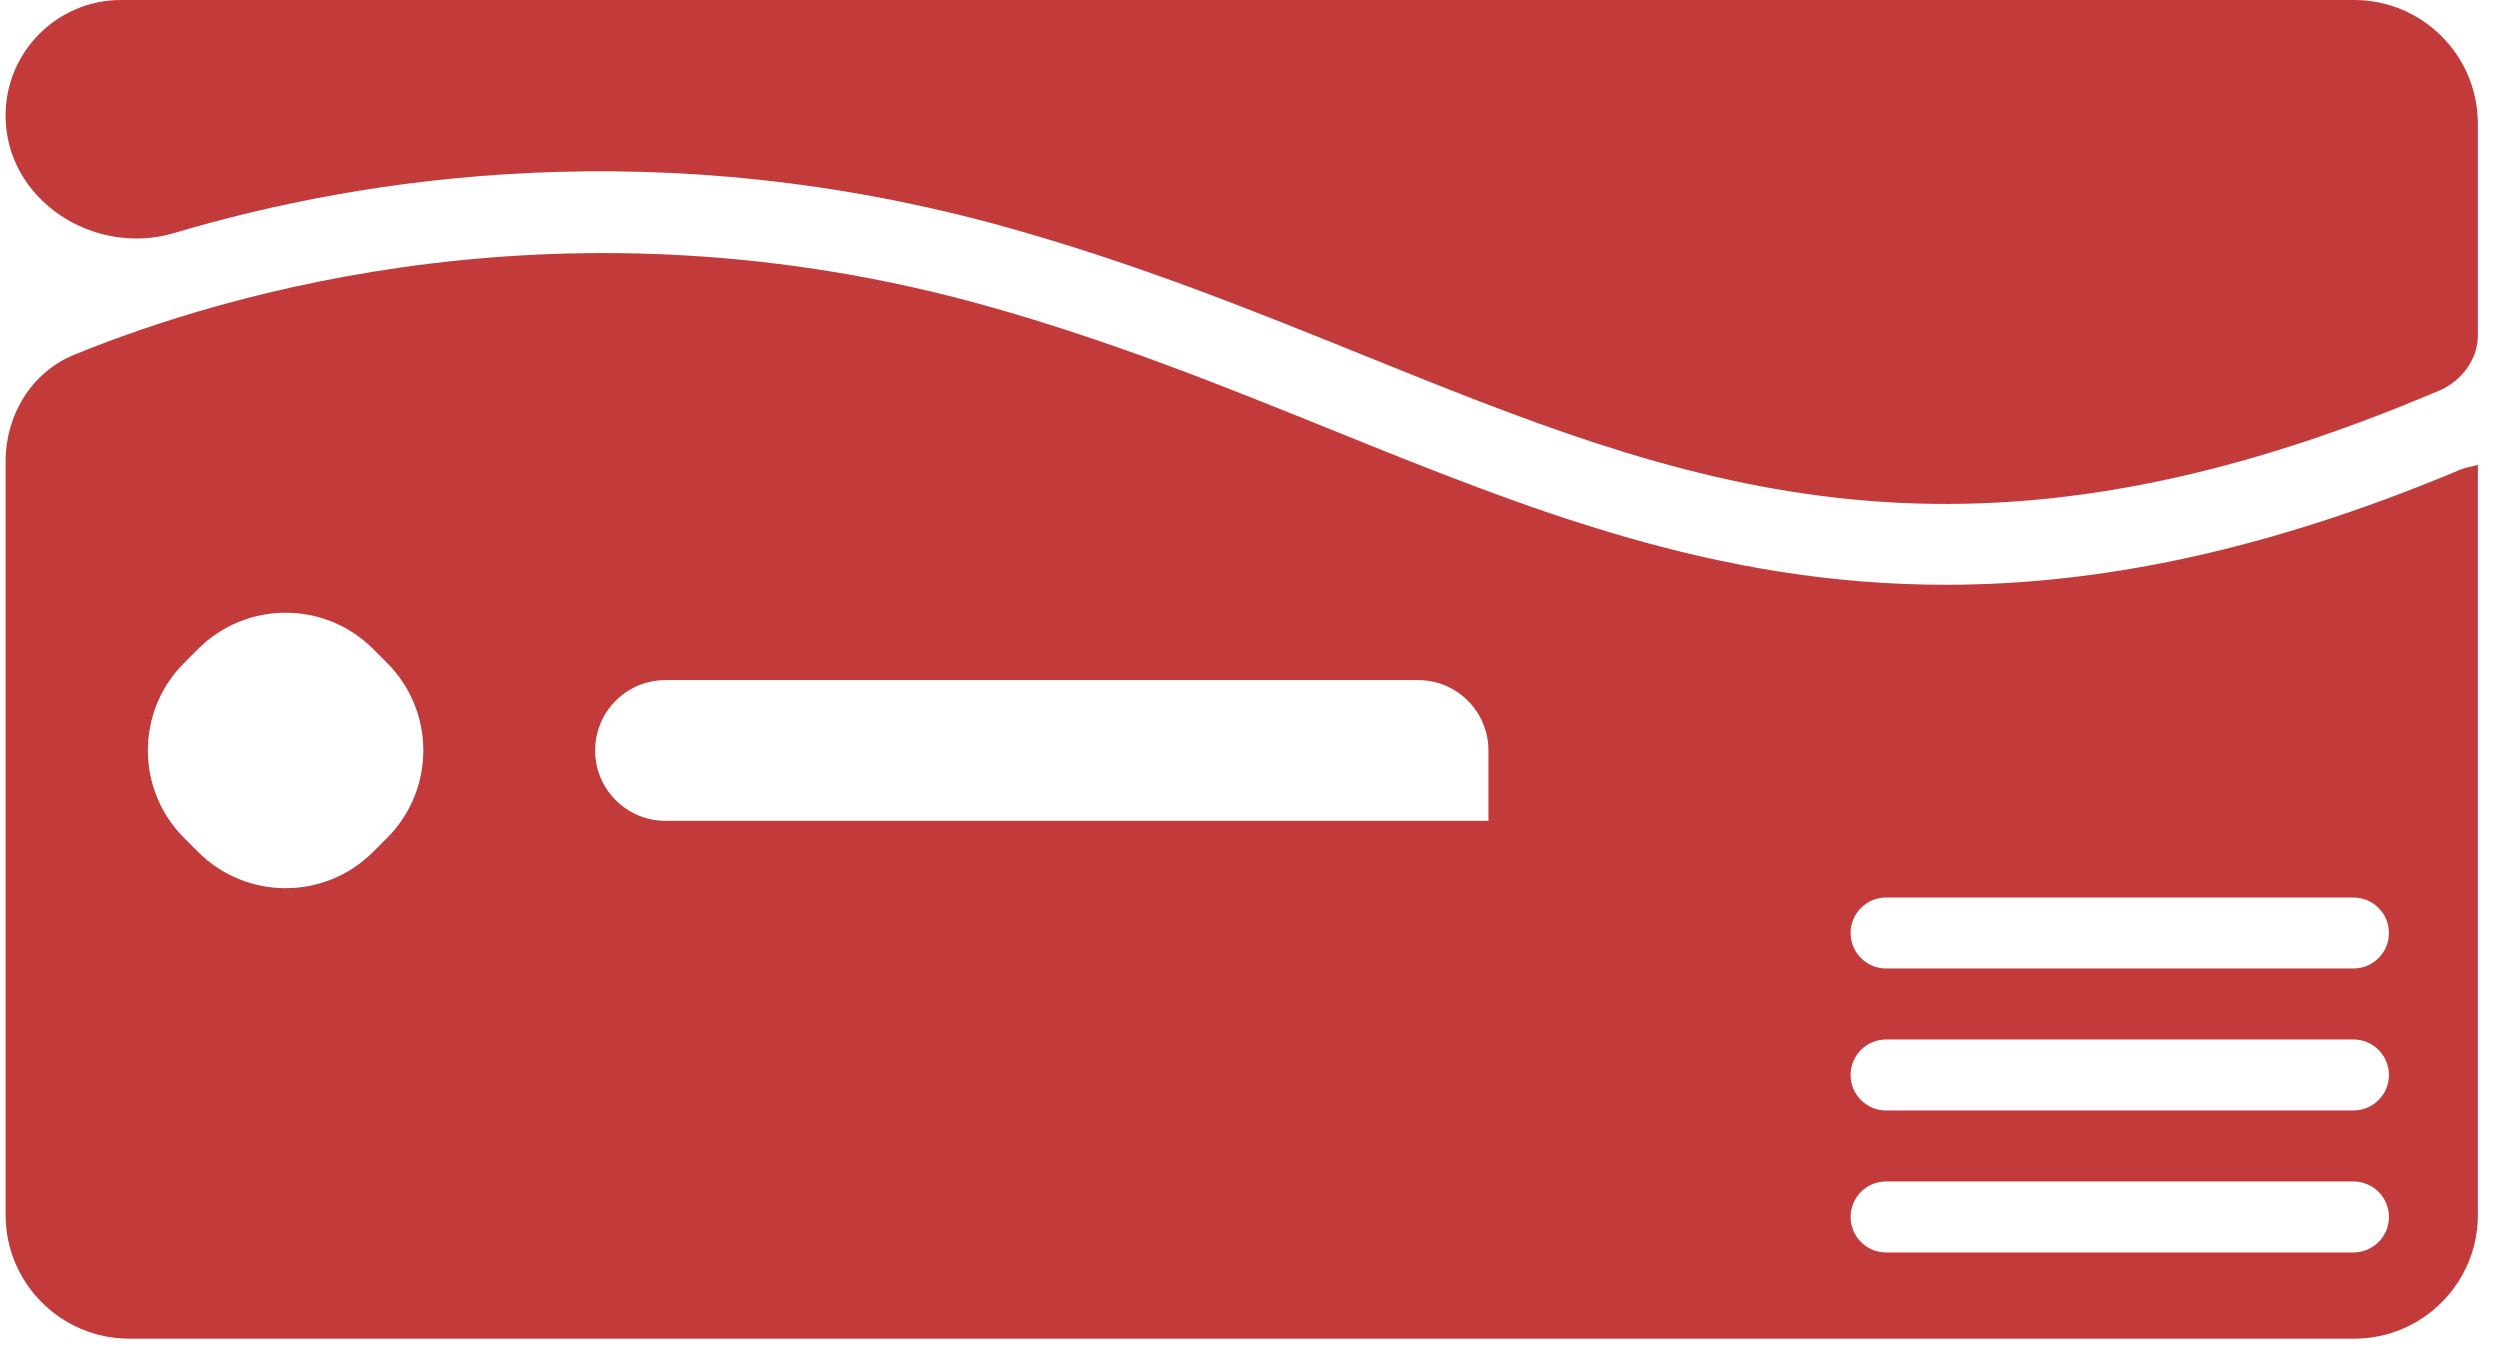<svg width="101" height="55" viewBox="0 0 101 55" fill="none" xmlns="http://www.w3.org/2000/svg">
<path d="M40.776 9.212C46.002 10.68 50.619 12.546 55.082 14.349C67.881 19.523 78.934 23.988 98.035 15.992C98.195 15.925 98.352 15.86 98.507 15.797C98.693 15.721 98.841 15.643 99.006 15.528C99.652 15.081 100.105 14.354 100.105 13.568V5C100.105 2.239 97.866 0 95.105 0H4.893C2.315 0 0.225 2.09 0.225 4.668C0.225 8.07 3.78 10.383 7.041 9.413C14.683 7.14 26.722 5.268 40.776 9.212Z" fill="#C23A3A"/>
<path d="M100.104 18.781C100.104 18.781 100.104 18.781 100.104 18.781C100.018 18.808 99.935 18.829 99.856 18.846C99.696 18.88 99.536 18.915 99.385 18.978C99.358 18.99 99.331 19.002 99.302 19.014C91.329 22.352 84.605 23.625 78.602 23.625C69.284 23.625 61.704 20.559 53.852 17.386C49.471 15.614 44.941 13.784 39.888 12.366C22.995 7.623 8.974 11.889 3.001 14.33C1.268 15.039 0.226 16.767 0.226 18.64V49.082C0.226 51.843 2.465 54.082 5.226 54.082H95.106C97.867 54.082 100.106 51.843 100.106 49.082V18.782C100.106 18.781 100.105 18.781 100.104 18.781ZM15.074 34.418C13.121 36.371 9.955 36.371 8.002 34.418L7.438 33.854C5.485 31.901 5.485 28.735 7.438 26.783L8.002 26.218C9.955 24.265 13.121 24.265 15.074 26.218L15.638 26.783C17.59 28.735 17.59 31.901 15.638 33.853L15.074 34.418ZM60.133 33.161H26.885C25.315 33.161 24.043 31.888 24.043 30.318C24.043 28.748 25.315 27.476 26.885 27.476H57.291C58.86 27.476 60.133 28.748 60.133 30.318V33.16C60.133 33.16 60.133 33.161 60.133 33.161ZM96.513 49.165C96.513 49.957 95.871 50.599 95.079 50.599H76.198C75.406 50.599 74.764 49.957 74.764 49.165C74.764 48.373 75.406 47.731 76.198 47.731H95.079C95.871 47.731 96.513 48.373 96.513 49.165ZM96.513 43.429C96.513 44.221 95.871 44.863 95.079 44.863H76.198C75.406 44.863 74.764 44.221 74.764 43.429C74.764 42.637 75.406 41.995 76.198 41.995H95.079C95.871 41.995 96.513 42.637 96.513 43.429ZM96.513 37.693C96.513 38.485 95.871 39.127 95.079 39.127H76.198C75.406 39.127 74.764 38.485 74.764 37.693C74.764 36.901 75.406 36.259 76.198 36.259H95.079C95.871 36.259 96.513 36.901 96.513 37.693Z" fill="#C23A3A"/>
</svg>
